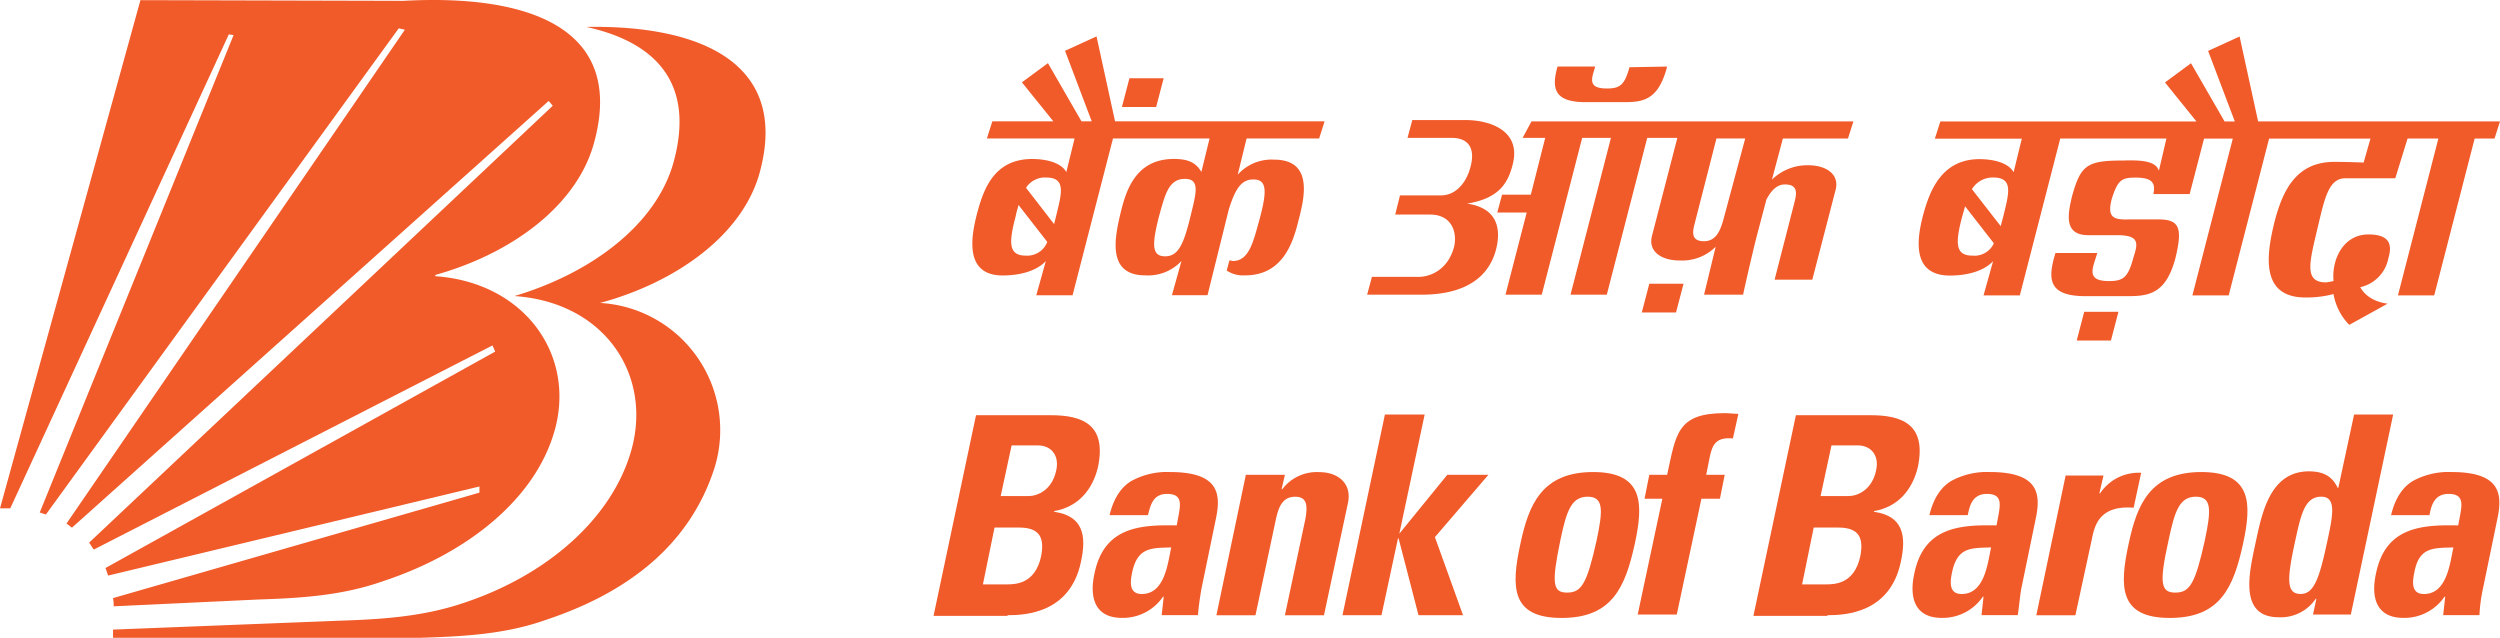 <svg xmlns="http://www.w3.org/2000/svg" width="512" height="130.623" viewBox="0 0 512 130.623">
  <g id="XMLID_1_" transform="translate(0 -190.627)">
    <path id="XMLID_51_" d="M341.43,204.26c-1.82,7.01-5.05,7.29-8.98,7.29h-7.72c-6.45,0-7.01-2.81-5.75-7.29h7.72c-.7,2.38-1.68,4.49,2.38,4.49,2.67,0,3.65-.7,4.63-4.35Zm66.91,36.19-5.89-7.57-.56,1.96c-1.54,5.75-1.4,8.14,2.1,8.14A4.337,4.337,0,0,0,408.34,240.45Zm-4.49-11.08,5.89,7.57.56-2.1c1.12-4.63,2.1-7.86-2.1-7.86A4.98,4.98,0,0,0,403.85,229.37Zm38.29-3.78,1.54-6.59H421.94l-8.28,32.12h-7.43l1.96-7.01c-2.1,2.24-5.75,2.95-8.84,2.95-8,0-6.73-7.72-5.47-12.48,1.26-4.63,3.65-11.36,11.5-11.36,2.81,0,5.89.7,7.01,2.67l1.68-6.87H396.26l1.12-3.51h52.46l-6.45-8,5.33-3.93,6.87,11.92h2.1l-5.47-14.45,6.45-2.95,3.79,17.39H512L510.88,219h-4.07l-8.28,32.12H491.1L499.38,219h-6.31l-2.52,8.14H480.3c-3.37,0-4.21,4.07-5.61,9.96-1.68,7.15-2.95,11.36,1.68,11.36a12.482,12.482,0,0,0,1.54-.28c-.42-4.35,1.96-9.54,7.15-9.54,4.77,0,4.77,2.52,4.07,4.91a7.5,7.5,0,0,1-5.75,5.89c1.68,3.09,5.61,3.37,5.61,3.37l-7.86,4.35a11.9,11.9,0,0,1-3.23-6.31,21.479,21.479,0,0,1-5.75.7c-9.54,0-7.86-9.26-6.31-15.57,1.68-6.45,4.49-12.2,12.2-12.2,2.81,0,6.03.14,6.03.14l1.4-4.91H464.71l-8.28,32.12H449l8.28-32.12h-5.89l-2.95,11.36h-7.43c.56-2.52-.56-3.37-3.65-3.37-2.81,0-3.65.42-4.91,4.49-.84,3.51.14,4.21,3.65,4.07H442c4.35,0,5.05,1.68,3.51,8-1.96,7.29-5.47,7.72-9.82,7.72h-8.56c-7.57,0-7.86-3.37-6.17-8.84h8.56c-.84,2.95-2.52,5.75,2.38,5.75,2.95,0,3.93-.7,5.05-4.91.98-2.95,1.12-4.49-3.37-4.49h-5.89c-5.05,0-4.21-4.21-3.37-7.86,1.82-6.59,3.09-7.43,10.66-7.43C439.48,223.34,441.58,223.9,442.14,225.59ZM238.61,243.12c2.67,0,3.79-2.38,5.19-8.14,1.12-4.63,2.1-7.72-1.12-7.72-3.37,0-4.07,3.23-5.33,7.72C235.94,240.59,235.8,243.12,238.61,243.12Zm1.4,7.86,1.96-7.01Zm-25.53-10.81-5.89-7.57c-.14.7-.42,1.4-.56,2.24-1.54,5.75-1.4,8.14,2.1,8.14A4.374,4.374,0,0,0,214.48,240.17Zm-4.35-11.08,5.75,7.43.42-1.68c1.12-4.63,2.1-7.86-2.1-7.86A4.586,4.586,0,0,0,210.13,229.09Zm5.61-13.6-6.45-8,5.33-3.93,6.87,11.92h2.1l-5.47-14.45,6.45-2.95,3.79,17.39h42.92l-1.12,3.51H255.3l-1.82,7.43a9.288,9.288,0,0,1,7.43-3.09c8,0,6.31,7.57,5.05,12.34-1.12,4.63-3.23,11.36-10.94,11.36a6.1,6.1,0,0,1-3.79-.98l.56-2.1.7.14c3.37,0,4.21-4.07,5.47-8.56,1.54-5.75,1.54-8.14-1.26-8.14-2.38,0-3.65,1.68-5.05,6.17l-4.35,17.53h-7.29l1.96-7.01a9.354,9.354,0,0,1-7.43,2.95c-8,0-6.17-8-5.05-12.76,1.12-4.63,3.09-11.08,10.94-11.08,2.81,0,4.49.7,5.61,2.67l1.68-6.87H227.94l-8.28,32.12h-7.43l1.96-7.01c-2.1,2.24-5.75,2.95-8.84,2.95-8,0-6.45-8.14-5.19-12.91,1.26-4.63,3.37-10.94,11.22-10.94,2.81,0,5.89.7,7.01,2.67l1.68-6.87H202.11l1.12-3.51h12.51Zm75.19,35.49H279.99l.98-3.65h9.54c2.38,0,6.03-1.4,7.29-6.17.7-3.09-.56-6.59-4.91-6.59h-7.15l.98-3.93h8.42c2.95,0,5.19-2.52,6.03-5.89.7-2.52.56-5.89-3.93-5.89h-8.98l.98-3.65h10.8c5.47,0,11.36,2.38,9.82,8.84-1.12,4.91-3.65,7.29-9.4,8.28,5.89.84,7.15,4.77,5.89,9.54C303.97,250.55,294.72,250.98,290.93,250.98Zm66.49-31.99h-5.89l-4.49,17.53c-.56,2.1-.42,3.51,1.96,3.51,2.52,0,3.37-2.38,3.93-4.35Zm-43.77-3.5h65.93L378.46,219H365.13l-2.24,8.42a10.393,10.393,0,0,1,7.43-2.95c3.65,0,6.45,1.82,5.61,5.05l-4.77,18.38h-7.72l4.07-15.85c.56-2.1.56-3.65-1.96-3.65-1.82,0-2.95,1.54-3.79,3.09l-1.96,7.43c-.42,1.54-2.52,10.52-2.81,12.06h-8l2.38-9.82a9.725,9.725,0,0,1-7.43,2.81c-3.65,0-6.45-1.82-5.61-5.05l5.19-20.06h-6.17l-8.28,32.12h-7.43l8.28-32.12h-5.89l-8.28,32.12h-7.43l4.35-16.83h-6.03l.98-3.65h5.89l2.95-11.64h-4.63Zm-82.34-8.84h7.01l-1.54,5.89h-7.01Zm106.47,42.08h7.01l-1.54,5.89h-7.01Zm89.07,5.75h7.01l-1.54,5.89h-7.01l1.54-5.89" fill="#f15a29"/>
    <path id="XMLID_55_" d="M203.68,298.67h5.05c4.35,0,5.19,2.24,4.49,5.89-1.26,5.75-5.33,5.75-7.15,5.75H201.3Zm3.5-16.83h5.33c2.95,0,4.49,2.24,3.79,5.19-.84,3.93-3.79,5.19-5.61,5.19h-5.75Zm-.84,34.78c3.65,0,12.76-.42,15.01-10.8,1.26-5.61.42-9.54-5.47-10.38v-.14c4.91-.84,7.86-4.35,8.98-8.98,1.82-8.7-3.09-10.66-9.68-10.66H199.89l-8.7,41.1h15.15" fill="#f15a29"/>
    <path id="XMLID_58_" d="M239.87,302.74c-.7,3.09-1.26,9.54-6.03,9.54-2.67,0-2.38-2.52-1.96-4.49C233,302.6,235.94,302.88,239.87,302.74Zm9.12-5.76c1.12-5.19.7-9.68-9.4-9.68a15.194,15.194,0,0,0-7.86,1.82c-2.1,1.26-3.65,3.51-4.49,7.01h7.86c.56-2.24,1.12-4.35,3.93-4.35,2.95,0,2.81,1.82,2.38,4.21l-.42,2.24c-7.43-.14-14.87.28-16.83,9.82-1.12,5.05.14,9.12,5.61,9.12a9.955,9.955,0,0,0,8.42-4.35h.14l-.42,3.79h7.43c.14-1.82.42-3.65.7-5.33l2.95-14.3" fill="#f15a29"/>
    <path id="XMLID_59_" d="M263.15,287.87h-8l-6.03,28.76h8l4.21-19.78c.56-2.52,1.4-4.49,3.93-4.49s2.52,1.96,2.1,4.49l-4.21,19.78h8l4.91-23c.84-3.93-1.96-6.31-5.89-6.31a8.863,8.863,0,0,0-7.57,3.51h-.14l.69-2.96" fill="#f15a29"/>
    <path id="XMLID_60_" d="M282.93,316.62l3.37-15.71h.14l4.07,15.71h9.12l-5.76-15.99,10.95-12.76H296.4l-9.82,12.06h0l5.19-24.41h-8.14l-8.69,41.1h7.99" fill="#f15a29"/>
    <path id="XMLID_63_" d="M320.95,311.99c-2.95,0-3.23-1.82-1.4-10.66,1.26-6.03,2.24-8.98,5.61-8.98s3.09,2.95,1.82,8.98C325.01,310.17,323.89,311.99,320.95,311.99Zm-1.13,5.19c10.38,0,13.05-6.31,15.01-15.29,1.68-7.86,1.96-14.59-8.56-14.59s-13.19,6.73-14.87,14.59c-1.96,8.98-1.96,15.29,8.42,15.29" fill="#f15a29"/>
    <path id="XMLID_64_" d="M356.02,275.38c-.98,0-1.82-.14-2.81-.14-9.82,0-9.96,4.35-11.78,12.62h-3.65l-.98,4.91h3.65l-5.05,23.71h8l5.05-23.71h3.79l.98-4.91h-3.79l.7-3.51c.56-2.95,1.54-4.21,4.77-3.93l1.12-5.04" fill="#f15a29"/>
    <path id="XMLID_68_" d="M371.45,298.67h5.05c4.35,0,5.19,2.24,4.49,5.89-1.26,5.75-5.33,5.75-7.15,5.75h-4.77Zm3.64-16.83h5.33c2.95,0,4.49,2.24,3.79,5.19-.84,3.93-3.79,5.19-5.61,5.19h-5.75Zm-.84,34.78c3.65,0,12.76-.42,15.01-10.8,1.26-5.61.42-9.54-5.47-10.38v-.14c4.91-.84,7.86-4.35,8.98-8.98,1.82-8.7-3.09-10.66-9.68-10.66H367.8l-8.7,41.1h15.15" fill="#f15a29"/>
    <path id="XMLID_71_" d="M407.78,302.74c-.7,3.09-1.26,9.54-6.03,9.54-2.67,0-2.38-2.52-1.96-4.49C400.9,302.6,403.71,302.88,407.78,302.74Zm9.11-5.76c1.12-5.19.7-9.68-9.4-9.68a15.194,15.194,0,0,0-7.86,1.82c-2.1,1.26-3.65,3.51-4.49,7.01H403c.42-2.24,1.12-4.35,3.93-4.35,2.95,0,2.81,1.82,2.38,4.21l-.42,2.24c-7.43-.14-14.87.28-16.83,9.82-1.12,5.05.14,9.12,5.61,9.12a9.955,9.955,0,0,0,8.42-4.35h.14l-.42,3.79h7.43c.28-1.82.42-3.65.7-5.33l2.95-14.3" fill="#f15a29"/>
    <path id="XMLID_72_" d="M423.07,287.87l-6.03,28.76h8l3.37-15.57c.56-2.81,1.54-7.01,8.56-6.45l1.54-7.15a9.486,9.486,0,0,0-8.42,4.21h-.14l.84-3.65h-7.72" fill="#f15a29"/>
    <path id="XMLID_75_" d="M445.51,311.99c-2.95,0-3.37-1.82-1.4-10.66,1.26-6.03,2.24-8.98,5.61-8.98s3.09,2.95,1.82,8.98C449.58,310.17,448.46,311.99,445.51,311.99Zm-1.12,5.19c10.38,0,13.05-6.31,15.01-15.29,1.68-7.86,1.96-14.59-8.56-14.59s-13.19,6.73-14.87,14.59c-1.96,8.98-1.96,15.29,8.42,15.29" fill="#f15a29"/>
    <path id="XMLID_78_" d="M471.18,312.27c-2.95,0-2.81-2.95-1.26-10.24,1.26-5.75,1.96-9.68,5.47-9.68,3.23,0,2.38,3.93,1.12,9.68C474.97,309.19,473.85,312.27,471.18,312.27Zm10.24,4.35,8.7-41.1h-8l-3.23,15.01h-.14c-1.12-2.38-2.95-3.37-5.89-3.37-8.14,0-9.68,8.98-10.94,14.73-1.26,5.89-3.51,15.15,4.77,15.15a8.629,8.629,0,0,0,7.57-3.79h.14l-.7,3.23h7.72" fill="#f15a29"/>
    <path id="XMLID_81_" d="M502.46,302.74c-.7,3.09-1.26,9.54-6.03,9.54-2.67,0-2.38-2.52-1.96-4.49C495.45,302.6,498.39,302.88,502.46,302.74Zm8.98-5.76c1.12-5.19.7-9.68-9.4-9.68a15.194,15.194,0,0,0-7.86,1.82c-2.1,1.26-3.65,3.51-4.49,7.01h7.86c.42-2.24,1.12-4.35,3.93-4.35,2.95,0,2.81,1.82,2.38,4.21l-.42,2.24c-7.43-.14-14.87.28-16.83,9.82-1.12,5.05.14,9.12,5.61,9.12a9.955,9.955,0,0,0,8.42-4.35h.14l-.42,3.79h7.43a32.609,32.609,0,0,1,.7-5.33l2.95-14.3" fill="#f15a29"/>
    <path id="XMLID_82_" d="M85.99,321.25H23.15v-1.68l46.29-1.82c8.84-.28,17.25-.84,25.53-3.65,16.97-5.61,30.44-17.25,34.37-31.42,4.21-15.29-5.47-30.16-23.99-31.42,15.57-4.63,28.9-14.45,32.54-27.21,4.63-16.55-3.79-24.83-17.81-27.91,23.43-.42,41.66,7.43,35.49,29.88-3.51,12.76-17.11,22.44-32.68,26.65a26.09,26.09,0,0,1,23.43,33.81c-5.05,15.71-17.67,25.53-34.65,31.14-8.29,2.93-16.84,3.35-25.68,3.63" fill="#f15a29"/>
    <path id="XMLID_83_" d="M53.02,313.4l-29.74,1.4a6.816,6.816,0,0,0-.14-1.68l75.05-21.6v-1.26L22.16,308.5c-.28-.7-.28-.84-.56-1.54l79.82-44.33-.56-1.26-81.64,41.8c-.56-.7-.42-.7-.98-1.4l94.97-89.49-.84-.98L14.74,298.69c-.42-.28-.7-.56-1.12-.84l69.3-101.14-1.26-.28L9.4,296l-1.26-.42,39.7-97.77-.98-.14L2.1,294.74H0L28.76,190.66l53.87.14c25.53-1.4,45.59,5.47,39,29.18-3.51,12.76-16.83,22.58-32.4,26.93l-.14.28c18.38,1.26,28.76,16.13,24.55,31.42-3.93,14.31-18.1,25.39-35.07,31-8.29,2.95-16.71,3.51-25.55,3.79" fill="#f15a29"/>
  </g>
</svg>
